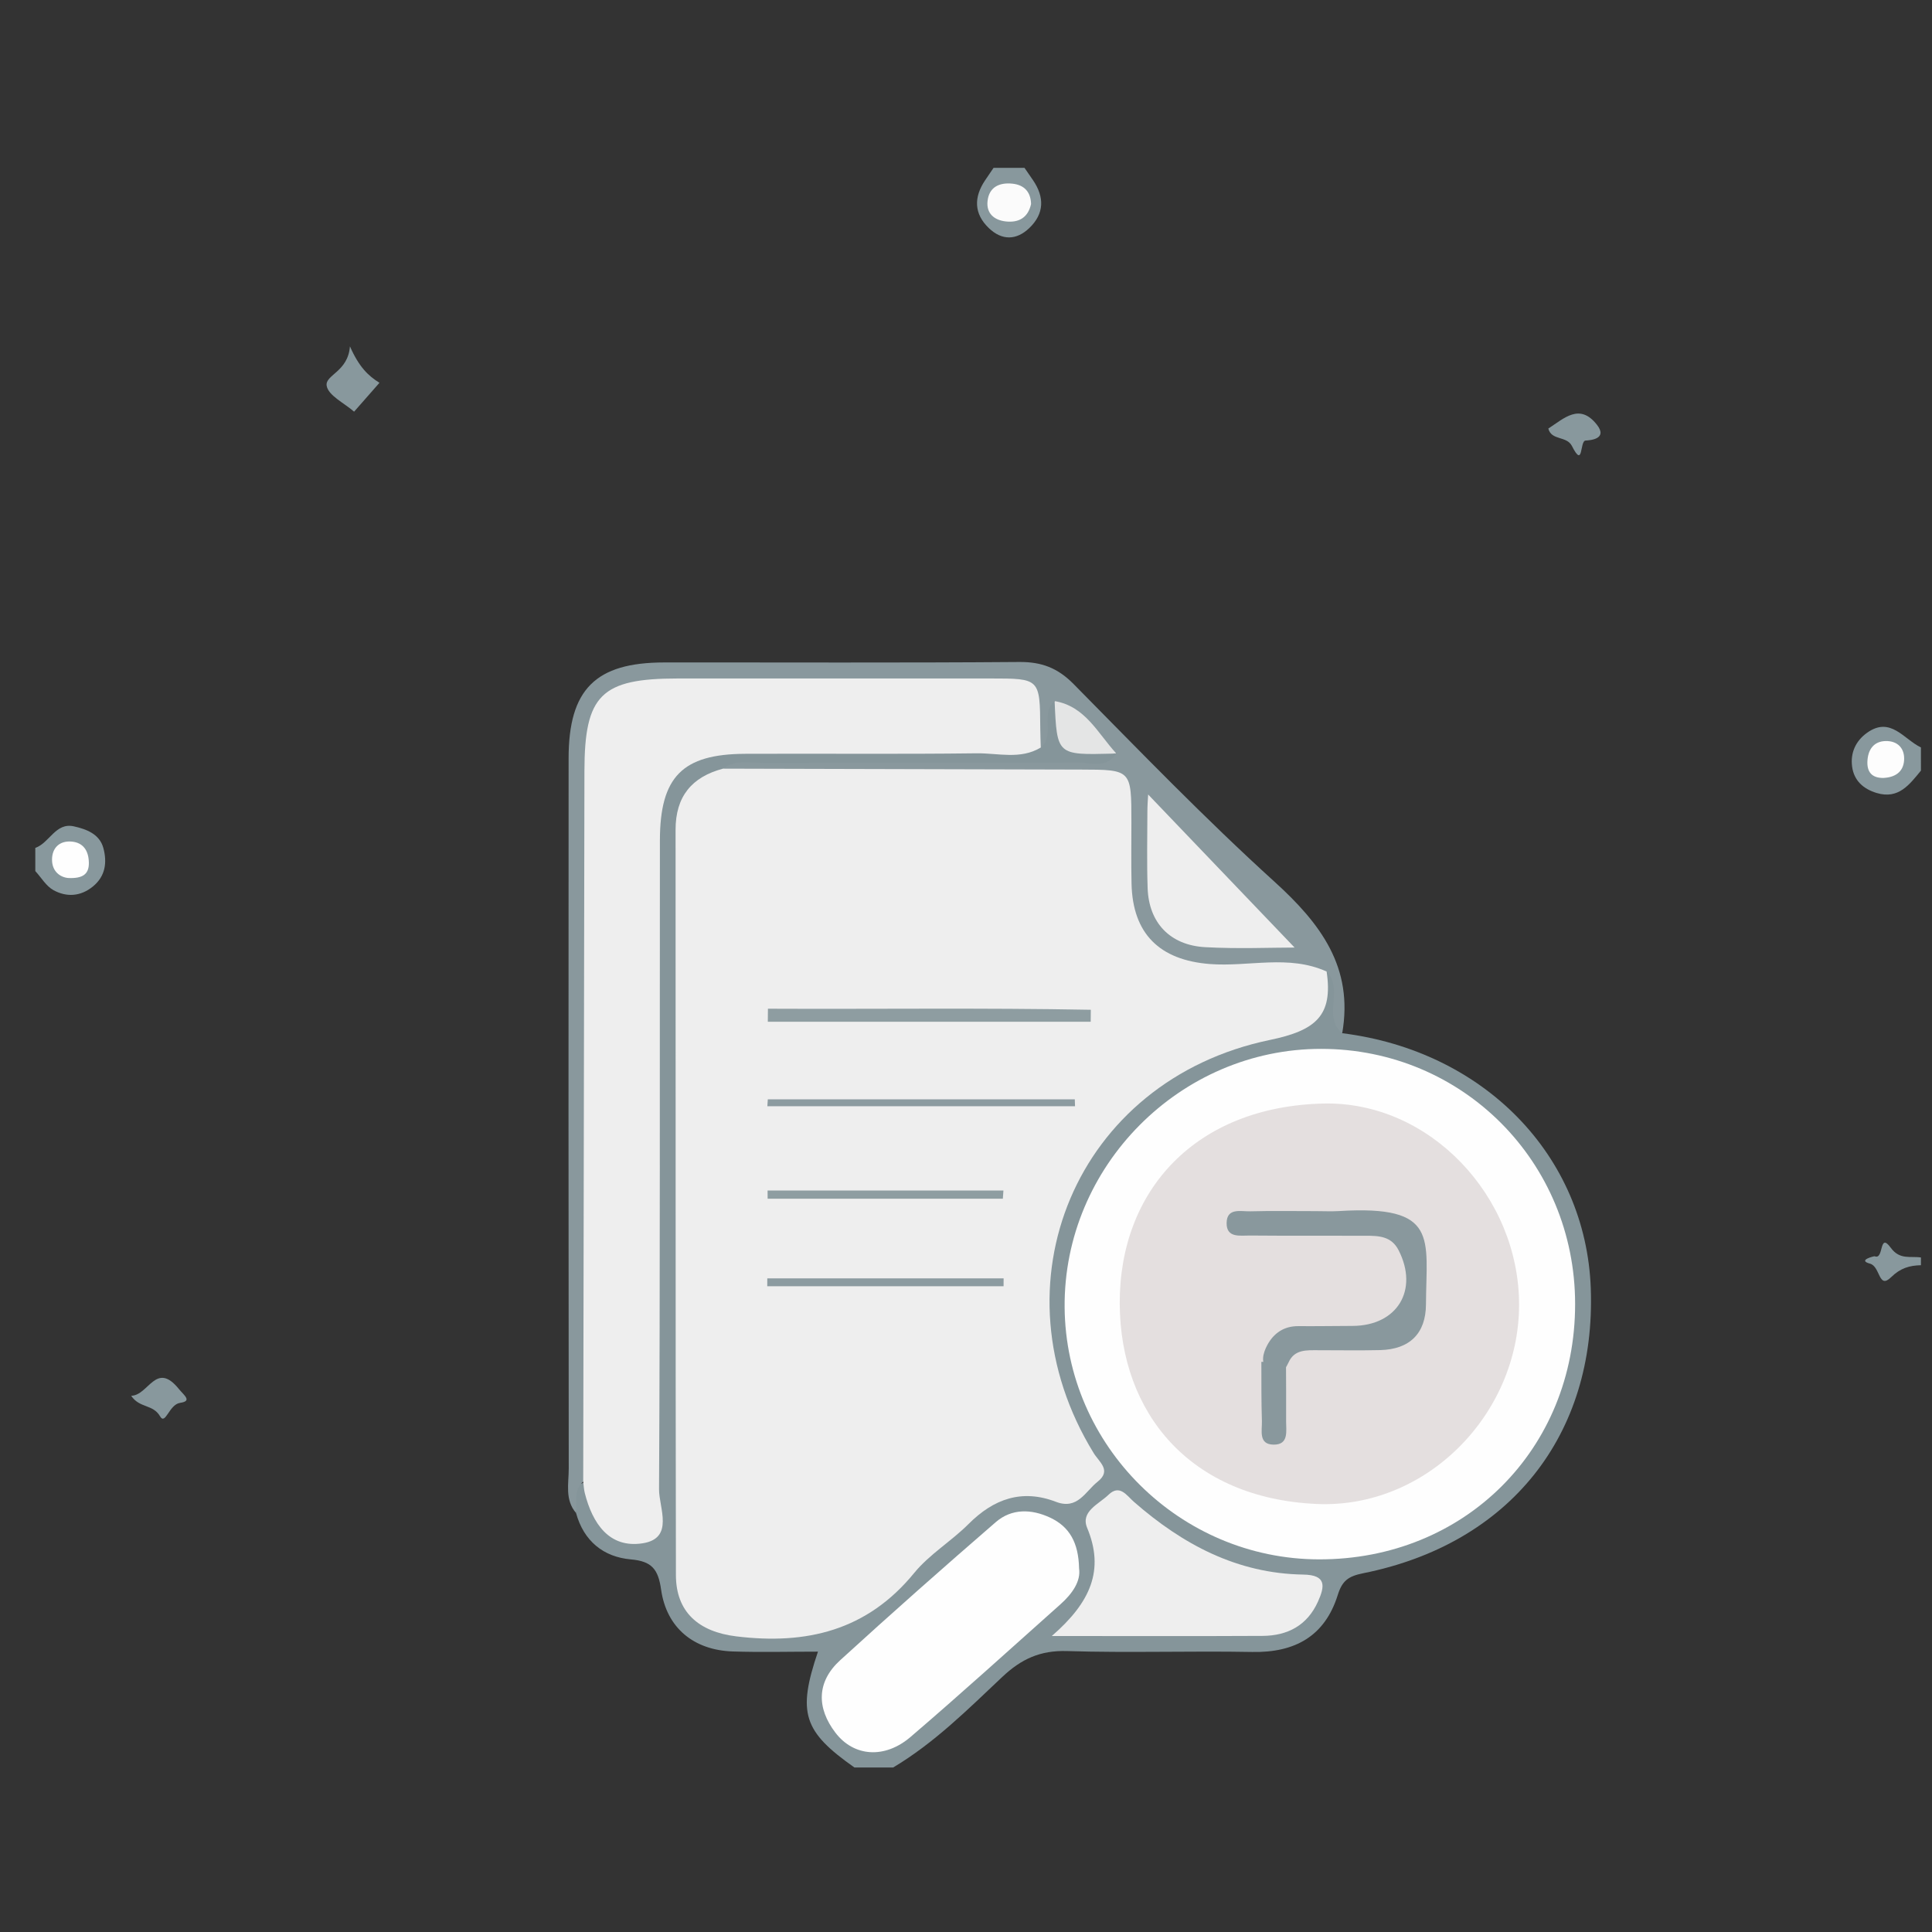 <?xml version="1.0" encoding="utf-8"?>
<!-- Generator: Adobe Illustrator 16.0.2, SVG Export Plug-In . SVG Version: 6.00 Build 0)  -->
<!DOCTYPE svg PUBLIC "-//W3C//DTD SVG 1.1//EN" "http://www.w3.org/Graphics/SVG/1.1/DTD/svg11.dtd">
<svg version="1.1" id="Layer_1" xmlns="http://www.w3.org/2000/svg" xmlns:xlink="http://www.w3.org/1999/xlink" x="0px" y="0px"
	 width="250px" height="250px" viewBox="0 0 250 250" enable-background="new 0 0 250 250" xml:space="preserve">
<rect x="0" y="0" width="250" height="250" fill="#333333" stroke="none"/>
<g>
	<path fill-rule="evenodd" clip-rule="evenodd" fill="#88989D" d="M4.568,109.717c1.841-0.637,2.622-3.324,4.994-2.787
		c1.595,0.359,3.32,0.977,3.813,2.805c0.494,1.834,0.287,3.635-1.35,4.973c-1.597,1.307-3.408,1.404-5.099,0.482
		c-0.952-0.52-1.583-1.629-2.357-2.473C4.568,111.717,4.568,110.717,4.568,109.717z"/>
	<path fill-rule="evenodd" clip-rule="evenodd" fill="#FEFEFE" d="M8.831,113.613c-1.003-0.084-2.092-0.809-2.098-2.363
		c-0.006-1.525,0.964-2.482,2.533-2.35c1.558,0.133,2.21,1.244,2.233,2.742C11.521,113.109,10.715,113.701,8.831,113.613z"/>
	<g>
		<path fill-rule="evenodd" clip-rule="evenodd" fill="#85959A" d="M173.684,133.697c18.355,2.291,31.539,15.826,32.163,33.021
			c0.688,18.977-10.474,33.059-29.453,36.859c-1.949,0.391-2.716,0.986-3.293,2.826c-1.669,5.324-5.544,7.465-11.051,7.361
			c-7.989-0.148-15.989,0.133-23.974-0.117c-3.463-0.107-5.92,1.023-8.381,3.346c-4.447,4.197-8.808,8.553-14.127,11.723
			c-1.666,0-3.334,0-5,0c-6.624-4.666-7.415-7.053-4.724-14.994c-3.753,0-7.389,0.096-11.018-0.023
			c-5.034-0.166-8.568-3.027-9.28-8.006c-0.376-2.635-1.192-3.67-3.918-3.908c-3.554-0.313-6.092-2.381-7.087-5.998
			c-0.192-1.533-1.7-3.51,1.33-3.967c1.425,1.195,2.006,3.051,3.354,4.309c0.868,0.809,1.816,1.568,3.089,1.195
			c1.374-0.402,1.465-1.676,1.598-2.824c0.19-1.654,0.114-3.32,0.114-4.982c0.003-25.59,0.001-51.18,0.003-76.77
			c0-1.994-0.056-3.99,0.076-5.98c0.456-6.91,3.776-10.332,10.726-10.506c10.298-0.254,20.604-0.045,30.905-0.092
			c2.316-0.012,4.665,0.232,6.884-0.66c2.503-0.604,0.73-4.99,4.177-4.76c1.083,3.18,2.264,6.201,6.496,6.121
			c0.746-0.014,1.52,0.641,1.334,1.713c-1.842,2.033-4.311,1.5-6.574,1.512c-12.498,0.064-24.996,0.02-37.494,0.037
			c-1.991,0.002-4.008-0.184-5.919,0.58c-4.268,1.107-5.674,4.066-5.672,8.234c0.015,30.998-0.03,61.996,0.049,92.994
			c0.015,5.934,2.274,7.721,8.181,8.412c7.726,0.904,14.04-1.301,19.253-7.035c2.468-2.715,5.401-4.943,8.203-7.309
			c3.102-2.621,6.461-3.779,10.563-3.533c5.405,0.322,6.157-1.104,3.701-6.121c-11.503-23.502,0.35-48.379,25.925-53.387
			c4.975-0.975,5.016-4.371,6.606-7.334c1.937-0.193,1.448,1.279,1.604,2.322C173.336,129.861,172.393,131.902,173.684,133.697z"/>
		<path fill-rule="evenodd" clip-rule="evenodd" fill="#88989D" d="M248.568,99.717c-1.482,1.803-2.895,3.742-5.72,2.898
			c-1.733-0.52-2.948-1.605-3.187-3.426c-0.23-1.762,0.451-3.291,1.902-4.342c3.064-2.221,4.781,0.816,7.004,1.869
			C248.568,97.717,248.568,98.717,248.568,99.717z"/>
		<path fill-rule="evenodd" clip-rule="evenodd" fill="#88989D" d="M132.568,21.717c0.369,0.535,0.743,1.068,1.109,1.607
			c1.486,2.188,1.465,4.312-0.48,6.18c-1.682,1.614-3.559,1.626-5.242,0.011c-1.942-1.863-1.954-3.994-0.484-6.183
			c0.363-0.54,0.731-1.077,1.098-1.615C129.902,21.717,131.234,21.717,132.568,21.717z"/>
		<path fill-rule="evenodd" clip-rule="evenodd" fill="#88989D" d="M248.568,163.717c-1.482,0.039-2.648,0.363-3.867,1.559
			c-1.648,1.613-1.357-1.395-2.732-1.762c-1.679-0.451,0.568-0.975,0.608-0.957c1.239,0.541,0.53-3.229,2.091-1.092
			c1.17,1.6,2.548,1.045,3.9,1.252C248.568,163.051,248.568,163.385,248.568,163.717z"/>
		<path fill-rule="evenodd" clip-rule="evenodd" fill="#89989D" d="M136.467,90.719c-1.916,1.609,0.119,4.396-1.789,6.008
			c-0.246-0.227-0.573-0.422-0.693-0.709c-2.84-6.715-2.836-6.721-10.196-6.724c-10.826-0.005-21.652-0.009-32.479,0
			c-12.718,0.011-14.156,1.416-14.163,13.927c-0.013,26.814,0.021,53.631-0.038,80.447c-0.006,2.75,0.653,5.73-1.641,8.053
			c-1.348,1.119-0.74,2.684-0.925,4.066c-1.477-1.723-0.947-3.813-0.949-5.752c-0.035-30.639-0.037-61.275-0.017-91.914
			c0.006-8.926,3.491-12.393,12.365-12.4c15.319-0.013,30.638,0.061,45.957-0.06c2.878-0.023,4.967,0.771,7.011,2.841
			c8.541,8.648,16.991,17.414,25.986,25.572c5.995,5.436,10.268,11.096,8.788,19.623c-2.6-2.172,0.248-5.725-2.021-7.98
			c-5.434,1.051-10.924,0.783-16.345,0.221c-6.265-0.648-9.692-4.586-10.192-10.906c-0.195-2.48-0.068-4.975-0.111-7.461
			c-0.103-5.861-0.438-6.264-6.204-6.289c-12.772-0.055-25.546,0.027-38.318-0.053c-2.407-0.016-5.058,0.518-6.932-1.766
			c1.614-1.254,3.503-0.723,5.271-0.729c13.549-0.043,27.099,0.008,40.648-0.063c1.683-0.008,3.709,0.842,4.955-1.195
			C140.952,96.197,139.187,92.896,136.467,90.719z"/>
		<path fill-rule="evenodd" clip-rule="evenodd" fill="#88989D" d="M45.281,44.817c1.181,2.686,2.386,3.829,3.823,4.715
			c-1.095,1.246-2.189,2.492-3.284,3.739c-1.259-1.111-3.359-2.096-3.551-3.367C42.058,48.5,45.036,48.125,45.281,44.817z"/>
		<path fill-rule="evenodd" clip-rule="evenodd" fill="#88989D" d="M200.352,55.454c2.036-1.311,4.051-3.353,6.293-0.487
			c1.461,1.869-0.951,2.01-1.471,2.04c-0.788,0.047-0.239,3.727-1.766,0.706C202.732,56.375,200.756,57.04,200.352,55.454z"/>
		<path fill-rule="evenodd" clip-rule="evenodd" fill="#88989D" d="M16.973,180.613c2.267-0.041,3.197-4.561,6.179-0.871
			c0.671,0.83,1.759,1.551,0.156,1.787c-1.448,0.215-1.892,2.951-2.598,1.736C19.787,181.678,18.083,182.25,16.973,180.613z"/>
		<path fill-rule="evenodd" clip-rule="evenodd" fill="#EEEEEE" d="M93.56,99.463c15.429,0.041,30.858,0.084,46.287,0.119
			c6.556,0.014,6.555,0.004,6.556,6.795c0,2.654-0.039,5.311,0.018,7.965c0.14,6.492,3.637,9.902,10.142,10.404
			c5.031,0.387,10.194-1.254,15.101,0.971c0.851,5.719-1.402,7.621-7.344,8.854c-25.112,5.215-36.141,31.713-22.807,53.445
			c0.737,1.201,2.365,2.258,0.504,3.73c-1.585,1.256-2.576,3.666-5.382,2.588c-4.399-1.688-8.054-0.385-11.306,2.873
			c-2.229,2.23-5.062,3.92-7.034,6.334c-6.093,7.453-13.925,9.32-23.038,8.203c-4.83-0.592-7.785-3.119-7.794-7.93
			c-0.061-32.143-0.019-64.287-0.044-96.432C87.414,103.078,89.498,100.541,93.56,99.463z"/>
		<path fill-rule="evenodd" clip-rule="evenodd" fill="#EEEEEE" d="M75.468,191.721c0.053-30.652,0.107-61.307,0.157-91.961
			c0.016-9.832,2.16-11.963,12.084-11.966c13.496-0.003,26.99-0.001,40.486,0c6.369,0,6.367,0.002,6.416,6.435
			c0.006,0.832,0.043,1.664,0.065,2.498c-2.632,1.594-5.524,0.715-8.28,0.75c-9.994,0.127-19.99,0.02-29.985,0.066
			c-8.108,0.037-11.009,2.969-11.019,11.213c-0.031,27.986,0.038,55.973-0.111,83.959c-0.013,2.387,2.012,6.348-2.131,6.988
			c-4.334,0.67-6.484-2.588-7.477-6.498C75.552,192.723,75.534,192.217,75.468,191.721z"/>
		<path fill-rule="evenodd" clip-rule="evenodd" fill="#FEFEFE" d="M203.82,168.721c0.016,18.816-14.309,33.102-33.156,33.061
			c-17.97-0.039-32.76-14.703-32.902-32.623c-0.145-18.244,14.953-33.449,33.202-33.436
			C189.258,135.734,203.805,150.346,203.82,168.721z"/>
		<path fill-rule="evenodd" clip-rule="evenodd" fill="#FEFEFE" d="M139.633,202.961c0.242,1.631-0.857,3.25-2.406,4.629
			c-6.451,5.748-12.848,11.561-19.412,17.178c-3.332,2.852-7.33,2.557-9.709-0.555c-2.443-3.197-2.455-6.578,0.61-9.379
			c6.625-6.049,13.345-11.994,20.128-17.865c2.066-1.789,4.616-1.723,7.043-0.588C138.387,197.551,139.564,199.617,139.633,202.961z
			"/>
		<path fill-rule="evenodd" clip-rule="evenodd" fill="#EEEEEE" d="M136.103,211.699c5.06-4.391,6.833-8.566,4.573-13.998
			c-0.881-2.117,1.514-3.07,2.756-4.271c1.46-1.414,2.35,0.08,3.294,0.906c6.295,5.506,13.356,9.283,21.925,9.414
			c3.041,0.047,2.77,1.545,1.894,3.496c-1.384,3.082-3.929,4.42-7.17,4.438C154.73,211.73,146.088,211.699,136.103,211.699z"/>
		<path fill-rule="evenodd" clip-rule="evenodd" fill="#E4E5E5" d="M136.467,90.719c3.992,0.678,5.586,4.184,7.968,6.76
			c-0.165,0.014-0.329,0.037-0.493,0.041C136.77,97.705,136.77,97.705,136.467,90.719z"/>
		<path fill-rule="evenodd" clip-rule="evenodd" fill="#FDFDFD" d="M243.688,100.666c-1.445,0.008-2.107-0.748-2.046-2.146
			c0.067-1.502,0.802-2.592,2.354-2.629c1.537-0.037,2.496,0.932,2.394,2.488C246.287,99.932,245.18,100.6,243.688,100.666z"/>
		<path fill-rule="evenodd" clip-rule="evenodd" fill="#FBFBFB" d="M133.42,26.398c-0.39,1.766-1.584,2.443-3.275,2.256
			c-1.504-0.167-2.523-1.044-2.359-2.62c0.191-1.833,1.537-2.444,3.221-2.267C132.515,23.927,133.376,24.806,133.42,26.398z"/>
		<path fill-rule="evenodd" clip-rule="evenodd" fill="#EEEEEE" d="M167.52,122.613c-3.036,0-7.313,0.186-11.566-0.049
			c-4.571-0.252-7.301-3.178-7.451-7.646c-0.112-3.314-0.039-6.637-0.031-9.955c0.002-0.807,0.072-1.615,0.098-2.156
			C154.948,109.475,161.387,116.203,167.52,122.613z"/>
		<path fill-rule="evenodd" clip-rule="evenodd" fill="#8E9DA1" d="M141.136,132.213c-13.927,0-27.854,0-41.782,0
			c0.005-0.563,0.011-1.123,0.016-1.686c13.927,0.064,27.855-0.125,41.781,0.137C141.145,131.18,141.141,131.697,141.136,132.213z"
			/>
		<path fill-rule="evenodd" clip-rule="evenodd" fill="#8C9BA0" d="M99.354,142.254c13.242,0,26.484,0,39.725,0
			c0.011,0.299,0.021,0.596,0.03,0.893c-13.271,0-26.541,0-39.813,0C99.316,142.85,99.335,142.553,99.354,142.254z"/>
		<path fill-rule="evenodd" clip-rule="evenodd" fill="#8E9DA1" d="M129.769,155.111c-10.146,0-20.291,0-30.437,0
			c-0.002-0.352-0.005-0.703-0.007-1.055c10.172,0,20.345,0,30.518,0C129.818,154.408,129.793,154.76,129.769,155.111z"/>
		<path fill-rule="evenodd" clip-rule="evenodd" fill="#8C9BA0" d="M129.862,166.439c-10.193,0-20.386,0-30.58,0
			c0.001-0.34,0.003-0.68,0.005-1.02c10.193,0,20.386,0,30.58,0C129.865,165.76,129.863,166.1,129.862,166.439z"/>
		<path fill-rule="evenodd" clip-rule="evenodd" fill="#E4DFDF" d="M196.568,168.9c-0.043,14.156-12.057,26.357-26.217,25.711
			c-16.32-0.744-25.379-11.705-25.457-25.875c-0.08-14.695,9.813-25.549,26.347-25.938
			C184.974,142.475,196.609,154.807,196.568,168.9z"/>
		<path fill-rule="evenodd" clip-rule="evenodd" fill="#89989D" d="M170.271,156.719c0.998,0,2,0.053,2.995-0.008
			c12.979-0.799,11.295,3.51,11.253,12.082c-0.02,3.773-2.119,5.813-5.926,5.908c-2.661,0.064-5.325,0.016-7.988,0.016
			c-1.504,0.002-3.103-0.135-3.863,1.574c-0.586,1.313-1.5,1.943-2.656,0.98c-1.025-0.855-0.652-2.193-0.098-3.223
			c0.84-1.553,2.167-2.463,4.035-2.447c2.33,0.018,4.66-0.021,6.989-0.029c5.792-0.016,8.595-4.643,5.966-9.793
			c-0.938-1.836-2.586-1.871-4.27-1.875c-4.992-0.014-9.986,0.018-14.979-0.027c-1.246-0.012-3.031,0.354-3.006-1.621
			c0.025-2.014,1.852-1.479,3.06-1.512C164.611,156.668,167.442,156.721,170.271,156.719z"/>
		<path fill-rule="evenodd" clip-rule="evenodd" fill="#89989D" d="M166.408,176.217h-3.187c0.008,2.556-0.013,5.113,0.069,7.667
			c0.04,1.207-0.485,3.037,1.528,3.051c1.975,0.015,1.6-1.769,1.604-3.015C166.433,181.353,166.422,178.784,166.408,176.217z"/>
	</g>
</g>
</svg>
